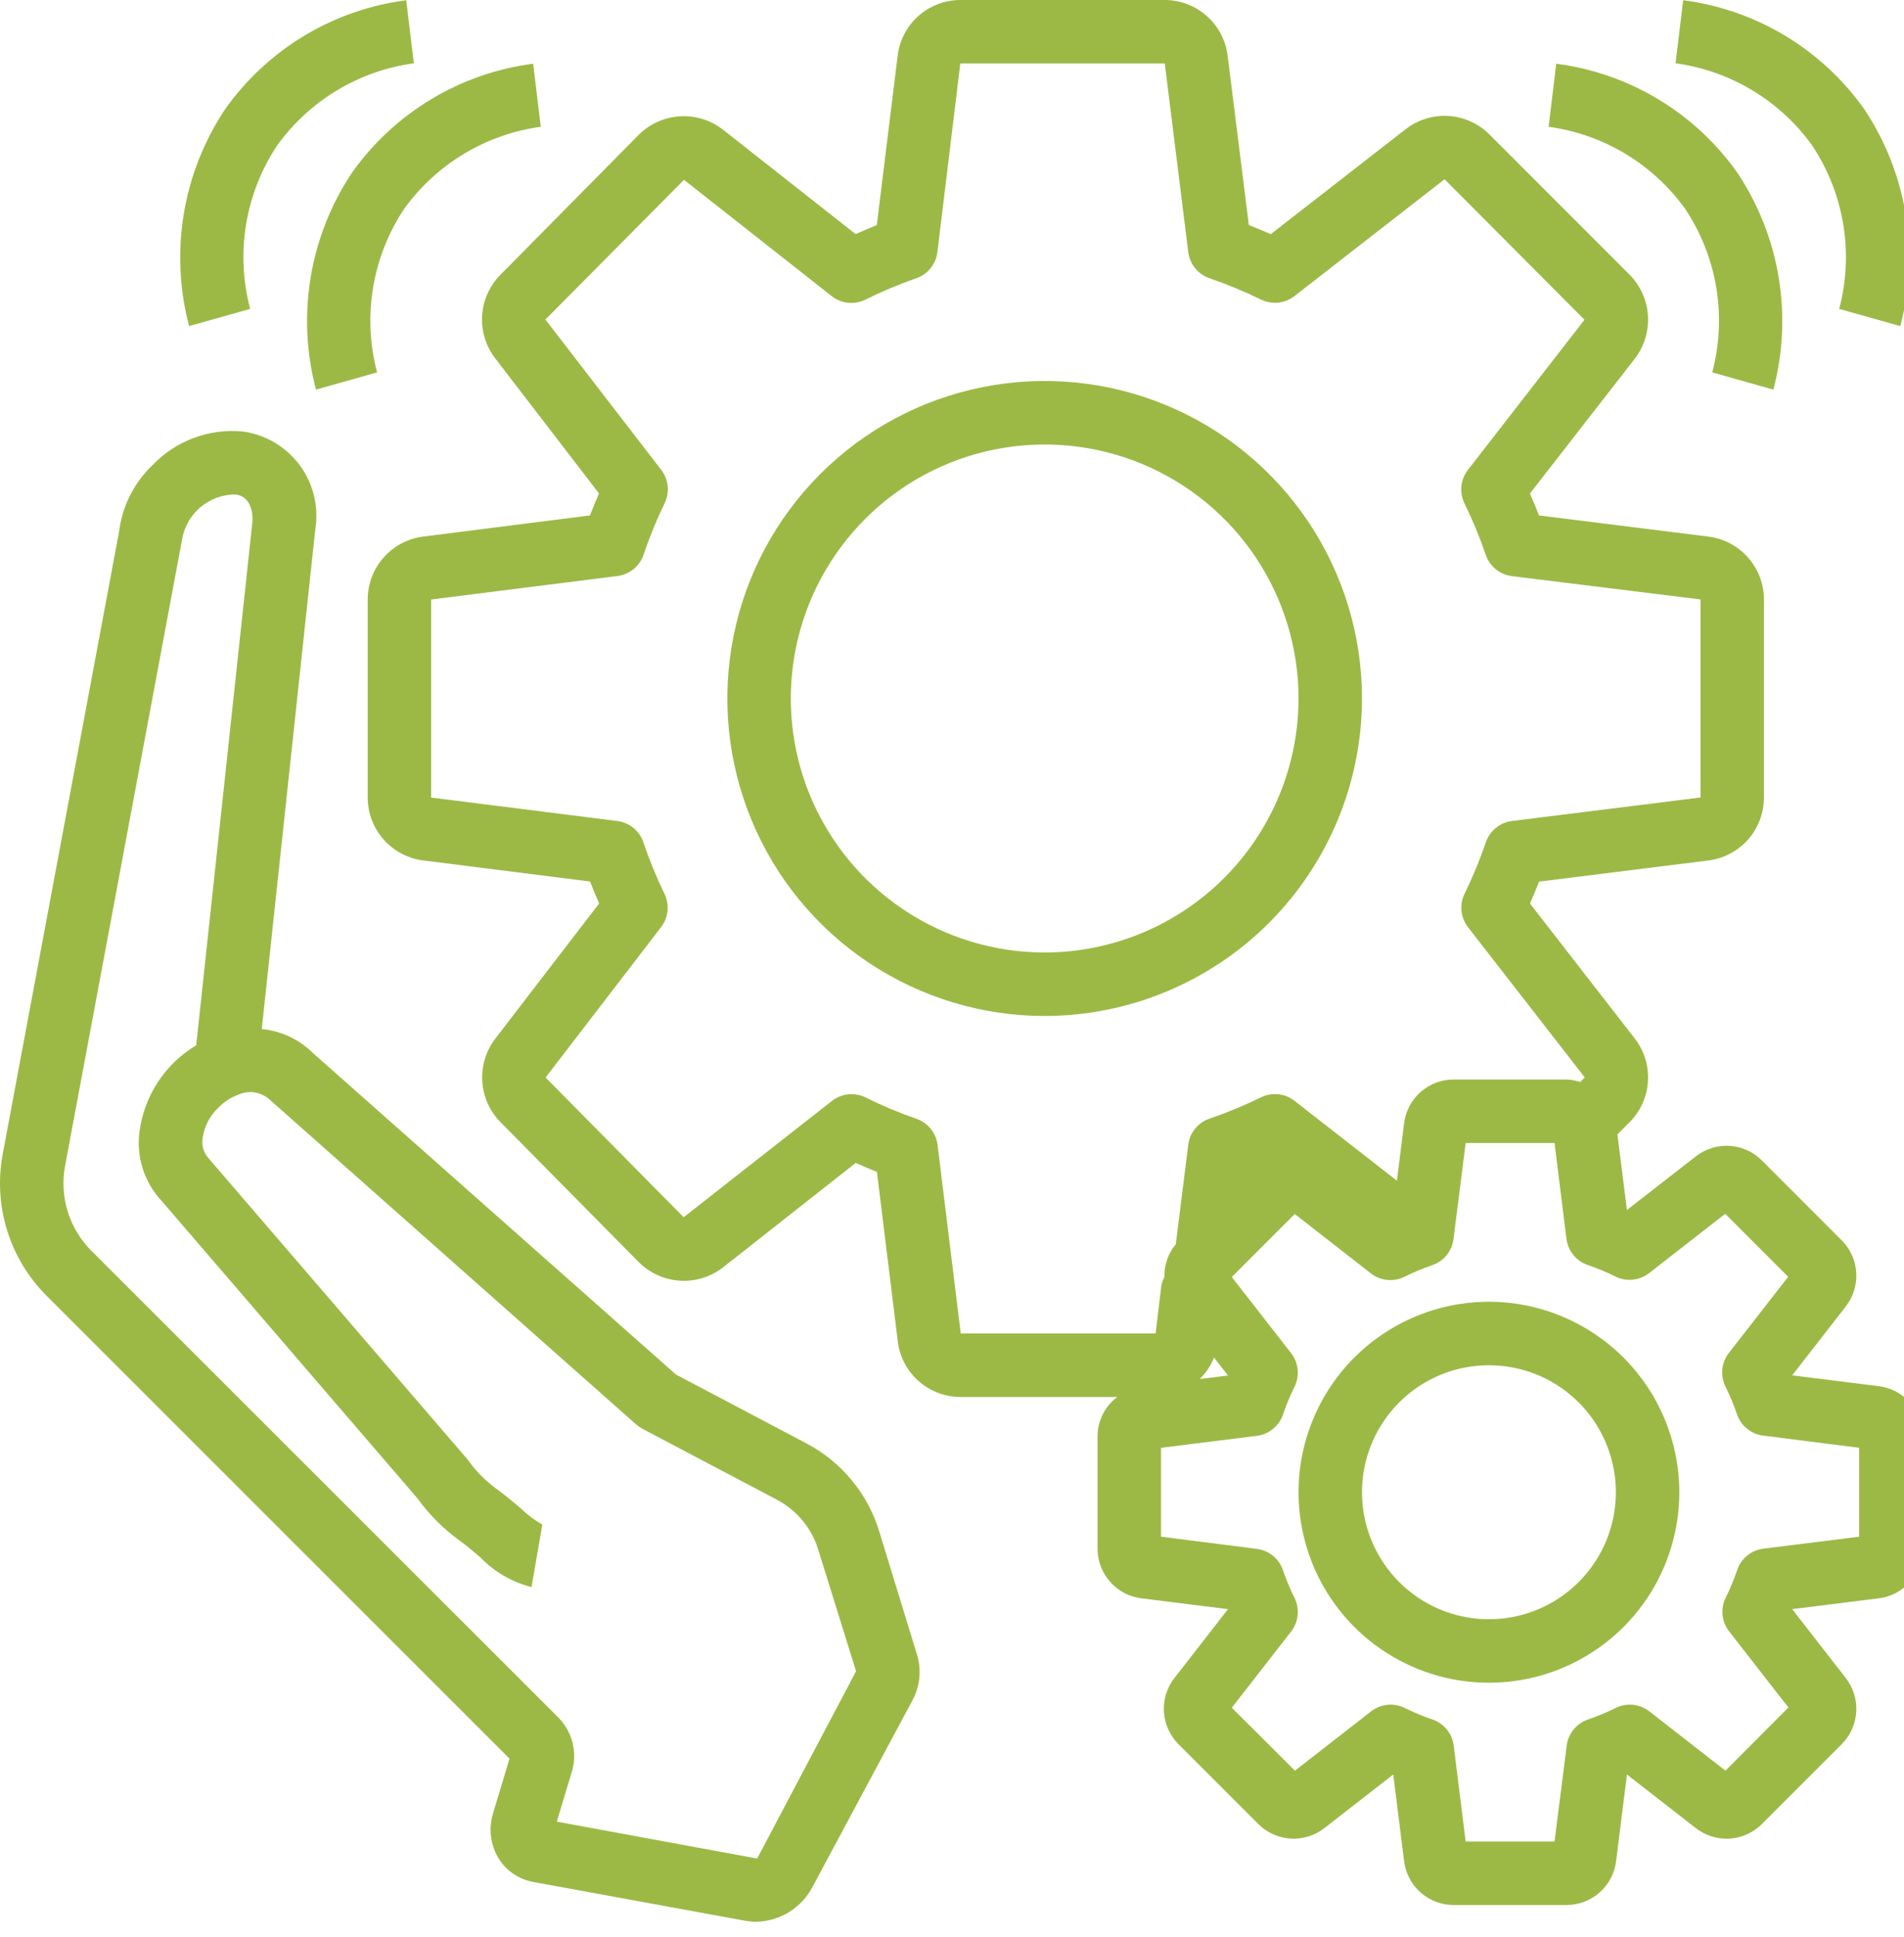 <svg xmlns="http://www.w3.org/2000/svg" width="60" height="61" fill="none"><rect id="backgroundrect" width="100%" height="100%" x="0" y="0" fill="none" stroke="none"/>








<g class="currentLayer" style=""><title>Layer 1</title><path d="M27.72,48.277 C27.543,47.675 27.246,47.115 26.847,46.63 C26.449,46.145 25.957,45.746 25.4,45.455 L21.3,43.292 L9.857,33.163 C9.425,32.734 8.856,32.468 8.249,32.412 L9.934,16.688 C9.994,16.333 9.981,15.969 9.896,15.619 C9.812,15.268 9.658,14.939 9.443,14.649 C9.228,14.36 8.957,14.117 8.647,13.934 C8.336,13.752 7.992,13.634 7.634,13.588 C7.112,13.541 6.586,13.613 6.096,13.797 C5.605,13.982 5.163,14.275 4.801,14.655 C4.225,15.205 3.855,15.937 3.755,16.728 L0.085,36.353 C-0.064,37.152 -0.017,37.975 0.224,38.752 C0.464,39.528 0.89,40.234 1.465,40.809 L16.056,55.391 L15.541,57.1 C15.467,57.335 15.443,57.583 15.471,57.827 C15.499,58.072 15.579,58.308 15.704,58.52 C15.824,58.717 15.985,58.887 16.175,59.017 C16.366,59.147 16.582,59.236 16.809,59.276 L23.503,60.5 C23.609,60.519 23.716,60.529 23.823,60.529 C24.194,60.522 24.556,60.415 24.87,60.22 C25.185,60.024 25.441,59.747 25.611,59.418 L28.737,53.585 C28.859,53.368 28.937,53.128 28.966,52.88 C28.995,52.633 28.975,52.382 28.906,52.142 L27.72,48.277 zM23.86,58.537 L17.546,57.375 L18.011,55.835 C18.107,55.539 18.12,55.222 18.049,54.918 C17.979,54.615 17.827,54.336 17.611,54.112 L2.879,39.394 C2.534,39.049 2.279,38.625 2.134,38.16 C1.99,37.694 1.962,37.199 2.051,36.72 L5.736,17 C5.801,16.601 6.007,16.238 6.315,15.977 C6.624,15.715 7.016,15.573 7.42,15.574 C7.909,15.629 7.983,16.165 7.95,16.474 L6.183,32.923 C5.7,33.211 5.288,33.605 4.979,34.075 C4.669,34.545 4.471,35.079 4.397,35.637 C4.343,36.03 4.377,36.43 4.498,36.808 C4.618,37.186 4.821,37.533 5.092,37.822 L13.161,47.2 C13.519,47.695 13.952,48.132 14.444,48.493 C14.707,48.683 14.931,48.875 15.134,49.049 C15.575,49.506 16.135,49.831 16.75,49.987 L17.09,48.017 C16.851,47.884 16.631,47.72 16.434,47.529 C16.193,47.323 15.927,47.096 15.619,46.874 C15.276,46.619 14.975,46.31 14.728,45.96 L6.557,36.463 C6.485,36.379 6.431,36.279 6.402,36.172 C6.372,36.064 6.367,35.952 6.386,35.842 C6.438,35.475 6.614,35.136 6.886,34.884 C7.049,34.716 7.245,34.583 7.462,34.496 L7.481,34.491 C7.642,34.412 7.823,34.382 8.001,34.404 C8.178,34.427 8.346,34.502 8.481,34.619 L20.051,44.869 C20.113,44.922 20.18,44.967 20.251,45.005 L24.469,47.228 C24.791,47.396 25.075,47.627 25.305,47.909 C25.534,48.19 25.703,48.515 25.802,48.864 L26.977,52.638 L23.86,58.537 z" fill="#9cb946" id="svg_1" class="" fill-opacity="1"/><path d="M42.92,22 C42.92,20.022 42.334,18.089 41.235,16.444 C40.136,14.8 38.574,13.518 36.747,12.761 C34.92,12.004 32.909,11.806 30.969,12.192 C29.03,12.578 27.248,13.53 25.849,14.929 C24.451,16.327 23.498,18.109 23.113,20.049 C22.727,21.989 22.925,24 23.682,25.827 C24.438,27.654 25.72,29.216 27.365,30.315 C29.009,31.413 30.943,32 32.92,32 C35.572,31.997 38.113,30.943 39.988,29.068 C41.863,27.193 42.917,24.651 42.92,22 zM32.92,30 C31.338,30 29.791,29.531 28.476,28.652 C27.16,27.773 26.135,26.523 25.529,25.062 C24.924,23.6 24.765,21.991 25.074,20.439 C25.383,18.887 26.145,17.462 27.264,16.343 C28.382,15.224 29.808,14.462 31.36,14.154 C32.911,13.845 34.52,14.003 35.982,14.609 C37.444,15.215 38.693,16.24 39.572,17.555 C40.451,18.871 40.92,20.418 40.92,22 C40.918,24.121 40.074,26.154 38.575,27.654 C37.075,29.154 35.041,29.998 32.92,30 z" fill="#9cb946" id="svg_2" class="" fill-opacity="1"/><path d="M59.211,43.66 L56.477,43.318 L58.169,41.143 C58.403,40.84 58.519,40.463 58.495,40.081 C58.471,39.698 58.309,39.338 58.039,39.067 L55.521,36.549 C55.25,36.278 54.89,36.115 54.507,36.091 C54.125,36.067 53.747,36.183 53.444,36.418 L51.269,38.11 L50.969,35.73 L51.349,35.349 C51.694,35.004 51.901,34.545 51.931,34.058 C51.961,33.572 51.813,33.091 51.513,32.706 L48.213,28.457 C48.318,28.22 48.414,27.99 48.501,27.767 L53.828,27.103 C54.313,27.044 54.759,26.81 55.083,26.445 C55.407,26.08 55.586,25.608 55.587,25.12 V18.88 C55.586,18.393 55.407,17.923 55.083,17.558 C54.76,17.193 54.315,16.959 53.831,16.9 L48.499,16.235 C48.412,16.012 48.316,15.782 48.211,15.545 L51.511,11.305 C51.812,10.918 51.961,10.434 51.931,9.944 C51.901,9.454 51.693,8.992 51.346,8.645 L46.936,4.235 C46.591,3.89 46.132,3.683 45.645,3.653 C45.159,3.623 44.678,3.771 44.293,4.071 L40.044,7.376 C39.807,7.271 39.577,7.175 39.354,7.088 L38.687,1.761 C38.629,1.276 38.395,0.83 38.03,0.506 C37.666,0.181 37.195,0.001 36.707,0 H30.262 C29.775,0 29.304,0.18 28.94,0.504 C28.576,0.828 28.344,1.274 28.287,1.758 L27.63,7.091 C27.413,7.177 27.191,7.271 26.962,7.373 L22.792,4.091 C22.403,3.785 21.916,3.633 21.422,3.664 C20.928,3.695 20.463,3.906 20.116,4.258 L15.766,8.658 C15.427,9.002 15.223,9.458 15.193,9.941 C15.164,10.423 15.309,10.9 15.603,11.284 L18.876,15.542 C18.776,15.78 18.676,16.01 18.59,16.234 L13.337,16.9 C12.854,16.961 12.41,17.195 12.088,17.56 C11.766,17.924 11.588,18.394 11.587,18.88 V25.12 C11.588,25.606 11.765,26.074 12.086,26.439 C12.408,26.803 12.85,27.038 13.332,27.1 L18.594,27.764 C18.681,27.988 18.776,28.218 18.88,28.456 L15.607,32.715 C15.313,33.099 15.168,33.576 15.198,34.059 C15.228,34.542 15.431,34.997 15.77,35.342 L20.119,39.742 C20.467,40.094 20.932,40.306 21.426,40.337 C21.919,40.368 22.407,40.215 22.796,39.909 L26.966,36.627 C27.195,36.727 27.417,36.827 27.634,36.909 L28.29,42.238 C28.346,42.722 28.578,43.169 28.941,43.493 C29.305,43.818 29.775,43.998 30.262,44 H35.207 C35.017,44.142 34.863,44.326 34.755,44.537 C34.648,44.749 34.59,44.982 34.587,45.219 V48.781 C34.587,49.164 34.727,49.533 34.981,49.82 C35.234,50.107 35.583,50.292 35.963,50.34 L38.697,50.682 L37.005,52.857 C36.771,53.16 36.655,53.537 36.678,53.919 C36.702,54.302 36.865,54.662 37.135,54.933 L39.653,57.451 C39.924,57.721 40.285,57.884 40.667,57.908 C41.049,57.932 41.427,57.816 41.73,57.582 L43.905,55.89 L44.247,58.624 C44.295,59.004 44.48,59.353 44.767,59.606 C45.054,59.86 45.423,60 45.806,60 H49.368 C49.751,60 50.12,59.86 50.407,59.606 C50.694,59.353 50.879,59.004 50.927,58.624 L51.269,55.89 L53.444,57.582 C53.747,57.816 54.124,57.932 54.506,57.909 C54.889,57.884 55.249,57.722 55.52,57.452 L58.038,54.934 C58.309,54.663 58.471,54.303 58.495,53.92 C58.519,53.538 58.403,53.16 58.169,52.857 L56.477,50.682 L59.211,50.34 C59.591,50.292 59.94,50.107 60.193,49.82 C60.447,49.533 60.587,49.164 60.587,48.781 V45.219 C60.586,44.836 60.446,44.467 60.193,44.18 C59.94,43.893 59.591,43.708 59.211,43.66 V43.66 zM29.545,36.06 C29.522,35.873 29.446,35.696 29.327,35.55 C29.208,35.404 29.05,35.295 28.872,35.235 C28.325,35.046 27.79,34.821 27.272,34.563 C27.103,34.481 26.914,34.447 26.727,34.467 C26.54,34.487 26.363,34.56 26.215,34.676 L21.544,38.338 L17.193,33.938 L20.833,29.2 C20.945,29.054 21.015,28.879 21.035,28.695 C21.054,28.512 21.022,28.327 20.943,28.16 C20.687,27.634 20.465,27.092 20.278,26.538 C20.219,26.358 20.11,26.199 19.964,26.079 C19.818,25.959 19.641,25.883 19.454,25.859 L13.587,25.12 V18.882 L19.459,18.142 C19.646,18.118 19.823,18.042 19.969,17.922 C20.115,17.802 20.224,17.642 20.283,17.463 C20.47,16.909 20.692,16.367 20.948,15.841 C21.027,15.674 21.059,15.489 21.04,15.306 C21.02,15.122 20.95,14.947 20.838,14.801 L17.187,10.064 L21.555,5.664 L26.209,9.327 C26.357,9.443 26.534,9.516 26.721,9.536 C26.908,9.556 27.097,9.522 27.266,9.44 C27.784,9.182 28.319,8.957 28.866,8.768 C29.044,8.708 29.202,8.598 29.321,8.453 C29.44,8.307 29.516,8.13 29.539,7.943 L30.262,2 H36.705 L37.445,7.94 C37.468,8.127 37.544,8.305 37.664,8.451 C37.783,8.597 37.942,8.706 38.121,8.766 C38.675,8.955 39.217,9.18 39.743,9.438 C39.911,9.519 40.098,9.551 40.283,9.531 C40.468,9.511 40.644,9.44 40.791,9.326 L45.522,5.646 L49.931,10.071 L46.258,14.8 C46.144,14.947 46.072,15.123 46.053,15.308 C46.033,15.493 46.065,15.68 46.146,15.848 C46.404,16.374 46.629,16.916 46.818,17.47 C46.878,17.649 46.987,17.808 47.133,17.927 C47.279,18.047 47.456,18.123 47.644,18.146 L53.587,18.88 V25.118 L47.647,25.858 C47.459,25.881 47.282,25.957 47.136,26.077 C46.99,26.196 46.881,26.355 46.821,26.534 C46.632,27.088 46.407,27.63 46.149,28.156 C46.068,28.324 46.036,28.511 46.056,28.696 C46.075,28.881 46.147,29.057 46.261,29.204 L49.94,33.935 L49.796,34.079 C49.658,34.033 49.514,34.006 49.368,34 H45.806 C45.423,34 45.054,34.14 44.767,34.394 C44.48,34.647 44.295,34.996 44.247,35.376 L44.02,37.188 L40.792,34.671 C40.645,34.556 40.469,34.485 40.283,34.465 C40.098,34.446 39.911,34.478 39.743,34.559 C39.217,34.817 38.675,35.042 38.121,35.231 C37.942,35.291 37.783,35.4 37.664,35.546 C37.544,35.692 37.468,35.869 37.445,36.056 L37.052,39.189 C36.812,39.477 36.685,39.842 36.694,40.216 C36.645,40.31 36.611,40.411 36.594,40.516 L36.416,42 H30.276 L29.545,36.06 zM38.259,42.76 L38.697,43.323 L37.806,43.434 C38.002,43.242 38.157,43.01 38.259,42.755 V42.76 zM58.587,48.4 L55.567,48.777 C55.381,48.8 55.205,48.875 55.06,48.994 C54.915,49.112 54.806,49.269 54.745,49.446 C54.642,49.746 54.52,50.04 54.379,50.325 C54.296,50.493 54.263,50.681 54.282,50.868 C54.301,51.054 54.372,51.231 54.487,51.379 L56.357,53.779 L54.373,55.77 L51.973,53.9 C51.825,53.785 51.648,53.714 51.461,53.695 C51.275,53.676 51.087,53.709 50.919,53.792 C50.634,53.933 50.34,54.055 50.04,54.158 C49.863,54.219 49.706,54.328 49.588,54.473 C49.469,54.618 49.394,54.794 49.371,54.98 L48.987,58 H46.187 L45.81,54.98 C45.787,54.794 45.712,54.618 45.593,54.473 C45.475,54.328 45.318,54.219 45.141,54.158 C44.84,54.055 44.547,53.933 44.262,53.792 C44.094,53.709 43.906,53.676 43.719,53.695 C43.533,53.714 43.356,53.785 43.208,53.9 L40.808,55.77 L38.817,53.786 L40.687,51.386 C40.802,51.238 40.873,51.061 40.892,50.875 C40.911,50.688 40.877,50.5 40.795,50.332 C40.654,50.047 40.532,49.754 40.429,49.453 C40.368,49.276 40.259,49.119 40.114,49.001 C39.969,48.882 39.793,48.807 39.607,48.784 L36.587,48.4 V45.6 L39.607,45.223 C39.793,45.2 39.969,45.125 40.114,45.006 C40.259,44.888 40.368,44.731 40.429,44.554 C40.532,44.254 40.654,43.96 40.795,43.675 C40.877,43.507 40.911,43.319 40.892,43.132 C40.873,42.946 40.802,42.769 40.687,42.621 L38.817,40.221 L40.801,38.237 L43.201,40.107 C43.349,40.222 43.526,40.293 43.712,40.312 C43.899,40.331 44.087,40.298 44.255,40.215 C44.54,40.074 44.833,39.952 45.134,39.849 C45.311,39.788 45.468,39.679 45.586,39.534 C45.705,39.389 45.78,39.213 45.803,39.027 L46.187,36 H48.987 L49.364,39.02 C49.387,39.206 49.462,39.382 49.581,39.527 C49.699,39.672 49.856,39.781 50.033,39.842 C50.333,39.945 50.627,40.067 50.912,40.208 C51.08,40.291 51.268,40.324 51.454,40.305 C51.641,40.286 51.818,40.215 51.966,40.1 L54.366,38.23 L56.35,40.214 L54.48,42.614 C54.365,42.762 54.294,42.939 54.275,43.125 C54.256,43.312 54.289,43.5 54.372,43.668 C54.513,43.953 54.635,44.246 54.738,44.547 C54.799,44.724 54.908,44.881 55.053,44.999 C55.198,45.118 55.374,45.193 55.56,45.216 L58.587,45.6 V48.4 z" fill="#9cb946" id="svg_3" class="" fill-opacity="1"/><path d="M46.92,41 C45.734,41 44.574,41.352 43.587,42.011 C42.6,42.671 41.831,43.607 41.377,44.704 C40.923,45.8 40.804,47.007 41.036,48.171 C41.267,49.334 41.839,50.403 42.678,51.243 C43.517,52.082 44.586,52.653 45.75,52.885 C46.914,53.116 48.12,52.997 49.216,52.543 C50.313,52.089 51.25,51.32 51.909,50.333 C52.568,49.347 52.92,48.187 52.92,47 C52.919,45.409 52.286,43.884 51.161,42.759 C50.036,41.634 48.511,41.002 46.92,41 V41 zM46.92,51 C46.129,51 45.356,50.765 44.698,50.326 C44.04,49.886 43.528,49.262 43.225,48.531 C42.922,47.8 42.843,46.996 42.997,46.22 C43.152,45.444 43.533,44.731 44.092,44.172 C44.651,43.612 45.364,43.231 46.14,43.077 C46.916,42.923 47.72,43.002 48.451,43.305 C49.182,43.607 49.807,44.12 50.246,44.778 C50.686,45.436 50.92,46.209 50.92,47 C50.92,48.061 50.499,49.078 49.749,49.828 C48.999,50.579 47.981,51 46.92,51 z" fill="#9cb946" id="svg_4" class="" fill-opacity="1"/><path d="M53.099,6.571 C53.6,7.321 53.936,8.168 54.084,9.058 C54.232,9.947 54.189,10.858 53.957,11.729 L55.883,12.271 C56.19,11.115 56.246,9.907 56.049,8.727 C55.852,7.547 55.406,6.423 54.741,5.429 C54.078,4.497 53.23,3.711 52.249,3.122 C51.268,2.533 50.176,2.154 49.041,2.007 L48.801,3.993 C49.655,4.11 50.476,4.398 51.215,4.841 C51.954,5.284 52.595,5.873 53.099,6.571 V6.571 z" fill="#9cb946" id="svg_5" class="" fill-opacity="1"/><path d="M57.099,4.571 C57.6,5.321 57.936,6.168 58.084,7.058 C58.232,7.947 58.189,8.858 57.957,9.729 L59.883,10.271 C60.19,9.115 60.246,7.907 60.049,6.727 C59.852,5.547 59.406,4.423 58.741,3.429 C58.078,2.497 57.23,1.711 56.249,1.122 C55.268,0.533 54.176,0.154 53.041,0.007 L52.801,1.993 C53.655,2.11 54.476,2.398 55.215,2.841 C55.954,3.284 56.595,3.873 57.099,4.571 V4.571 z" fill="#9cb946" id="svg_6" class="" fill-opacity="1"/><path d="M11.099,5.429 C10.434,6.423 9.988,7.547 9.791,8.727 C9.595,9.907 9.651,11.115 9.957,12.271 L11.883,11.729 C11.652,10.858 11.609,9.947 11.757,9.058 C11.905,8.168 12.24,7.321 12.741,6.571 C13.246,5.873 13.888,5.284 14.627,4.841 C15.366,4.398 16.187,4.109 17.041,3.993 L16.801,2.007 C15.666,2.153 14.574,2.533 13.593,3.122 C12.611,3.711 11.763,4.496 11.099,5.429 V5.429 z" fill="#9cb946" id="svg_7" class="" fill-opacity="1"/><path d="M7.883,9.729 C7.652,8.858 7.609,7.947 7.757,7.058 C7.905,6.168 8.24,5.321 8.741,4.571 C9.246,3.873 9.888,3.284 10.627,2.841 C11.366,2.398 12.187,2.109 13.041,1.993 L12.801,0.007 C11.667,0.154 10.575,0.533 9.594,1.122 C8.613,1.711 7.764,2.497 7.101,3.429 C6.436,4.423 5.99,5.547 5.793,6.727 C5.597,7.907 5.653,9.115 5.959,10.271 L7.883,9.729 z" fill="#9cb946" id="svg_8" class="" fill-opacity="1"/></g></svg>
